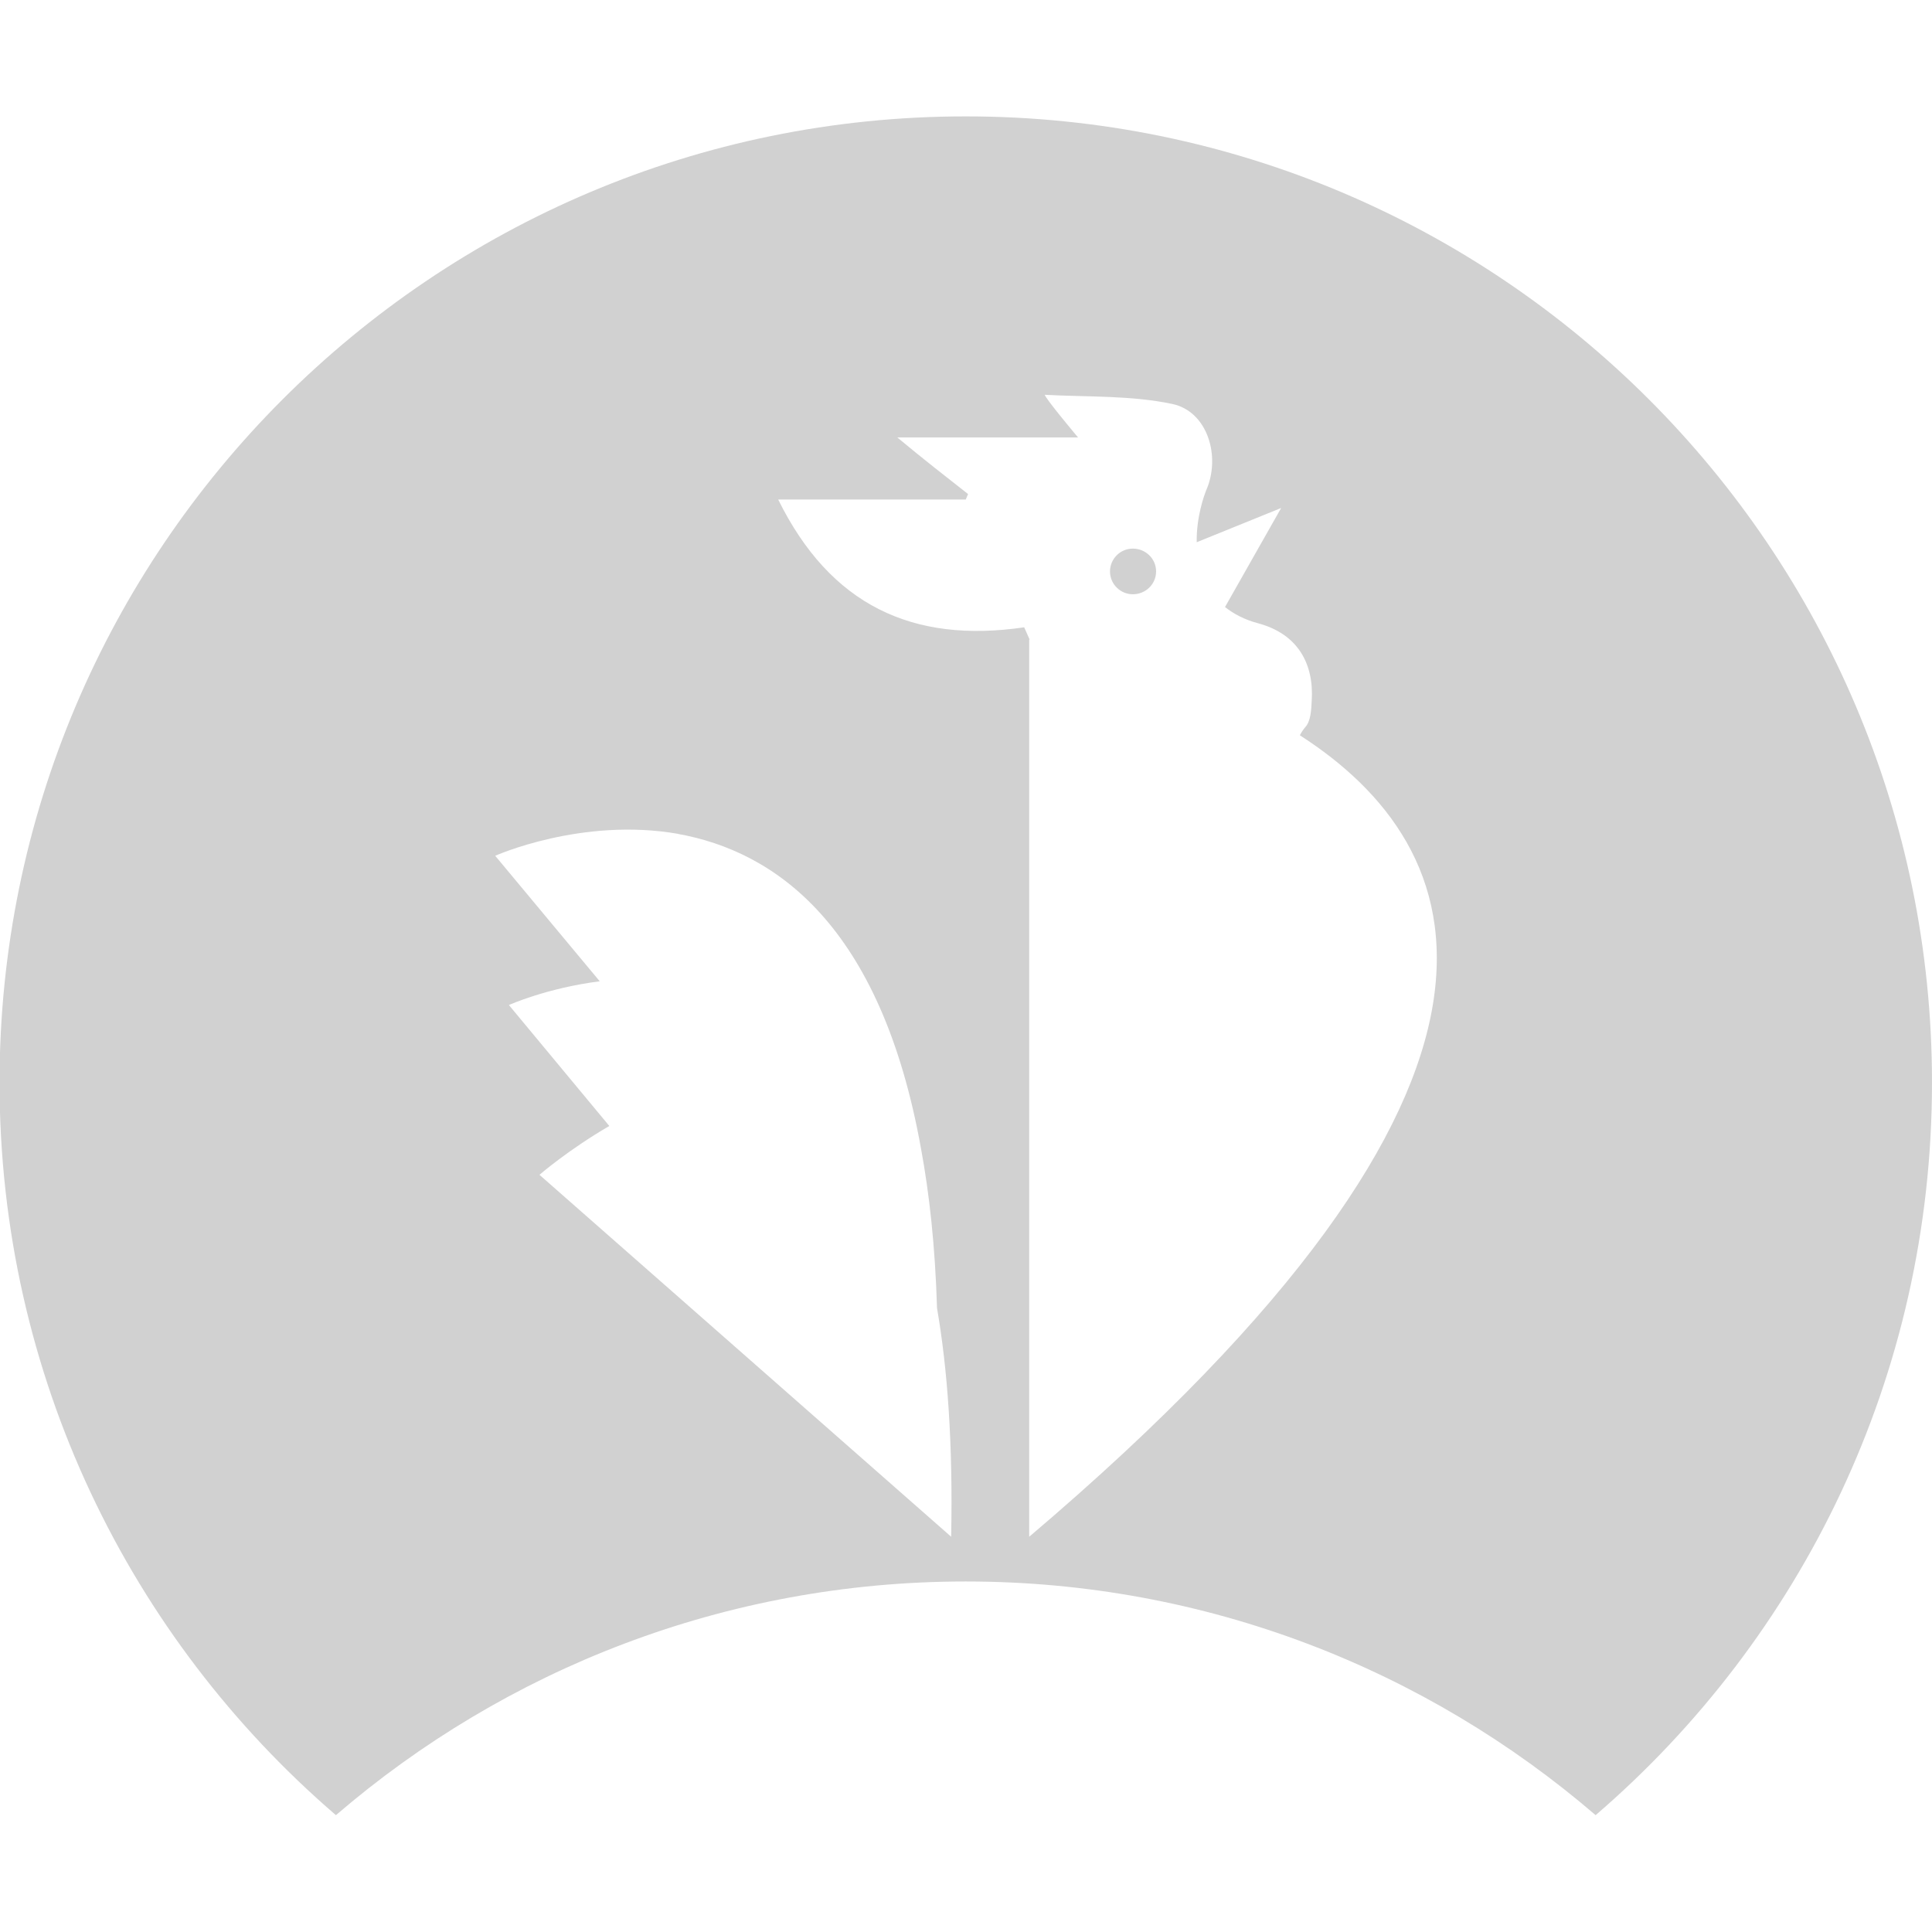 <?xml version="1.0" encoding="UTF-8" standalone="no"?>
<!-- Created with Inkscape (http://www.inkscape.org/) -->

<svg
   width="4.233mm"
   height="4.233mm"
   viewBox="0 0 4.233 4.233"
   version="1.1"
   id="svg204"
   inkscape:version="1.2.2 (b0a8486541, 2022-12-01)"
   sodipodi:docname="vscoq-mini-dark.svg"
   xmlns:inkscape="http://www.inkscape.org/namespaces/inkscape"
   xmlns:sodipodi="http://sodipodi.sourceforge.net/DTD/sodipodi-0.dtd"
   xmlns="http://www.w3.org/2000/svg"
   xmlns:svg="http://www.w3.org/2000/svg">
  <sodipodi:namedview
     id="namedview206"
     pagecolor="#ffffff"
     bordercolor="#000000"
     borderopacity="0.25"
     inkscape:showpageshadow="2"
     inkscape:pageopacity="0.0"
     inkscape:pagecheckerboard="0"
     inkscape:deskcolor="#d1d1d1"
     inkscape:document-units="mm"
     showgrid="false"
     inkscape:zoom="14.638496"
     inkscape:cx="10.38358"
     inkscape:cy="24.626847"
     inkscape:window-width="2560"
     inkscape:window-height="1376"
     inkscape:window-x="0"
     inkscape:window-y="0"
     inkscape:window-maximized="1"
     inkscape:current-layer="layer1" />
  <defs
     id="defs201" />
  <g
     inkscape:label="Layer 1"
     inkscape:groupmode="layer"
     id="layer1"
     transform="translate(-96.932,-47.073)">
    <path
       id="path246"
       d="m 99.048,47.328 c -1.169,0 -2.117,0.948 -2.117,2.117 -1e-5,0.642 0.286,1.217 0.737,1.605 0.371,-0.319 0.853,-0.512 1.38,-0.512 0.527,0 1.009,0.193 1.38,0.512 0.451,-0.388 0.737,-0.963 0.737,-1.605 0,-1.169 -0.948,-2.117 -2.117,-2.117 z m 0.173,0.61 c 0.093,0.005 0.189,0.001 0.279,0.02 0.078,0.016 0.108,0.116 0.074,0.191 -0.003,0.008 -0.021,0.056 -0.02,0.112 l 0.185,-0.075 -0.123,0.217 c 0.019,0.015 0.043,0.028 0.074,0.036 0.087,0.024 0.121,0.09 0.116,0.169 -0.001,0.02 -0.002,0.045 -0.014,0.058 -0.005,0.006 -0.009,0.012 -0.012,0.018 0.377,0.242 0.598,0.745 -0.593,1.756 v -1.966 c 0,0 -6.7e-4,9.4e-5 0.001,4.13e-4 l -0.012,-0.027 c -0.245,0.036 -0.425,-0.049 -0.539,-0.28 h 0.411 c 0.002,-0.004 0.003,-0.008 0.005,-0.012 -0.047,-0.037 -0.095,-0.074 -0.155,-0.124 h 0.396 c 0,0 -0.074,-0.088 -0.073,-0.094 z m 0.193,0.337 c -0.028,0 -0.05,0.023 -0.05,0.05 0,0.028 0.023,0.05 0.05,0.05 0.028,0 0.051,-0.022 0.051,-0.05 0,-0.028 -0.023,-0.05 -0.051,-0.05 z m -0.997,0.625 c 0.212,0.038 0.445,0.198 0.533,0.69 0.018,0.097 0.031,0.213 0.035,0.349 0.023,0.133 0.035,0.297 0.031,0.501 l -0.902,-0.793 c 0,0 0.062,-0.054 0.153,-0.107 l -0.22,-0.265 c 0,0 0.082,-0.037 0.199,-0.052 l -0.229,-0.275 c 0,0 0.19,-0.085 0.401,-0.048 z"
       style="stroke-width:0.012;fill:#d1d1d1;fill-opacity:1" />
  </g>
</svg>
